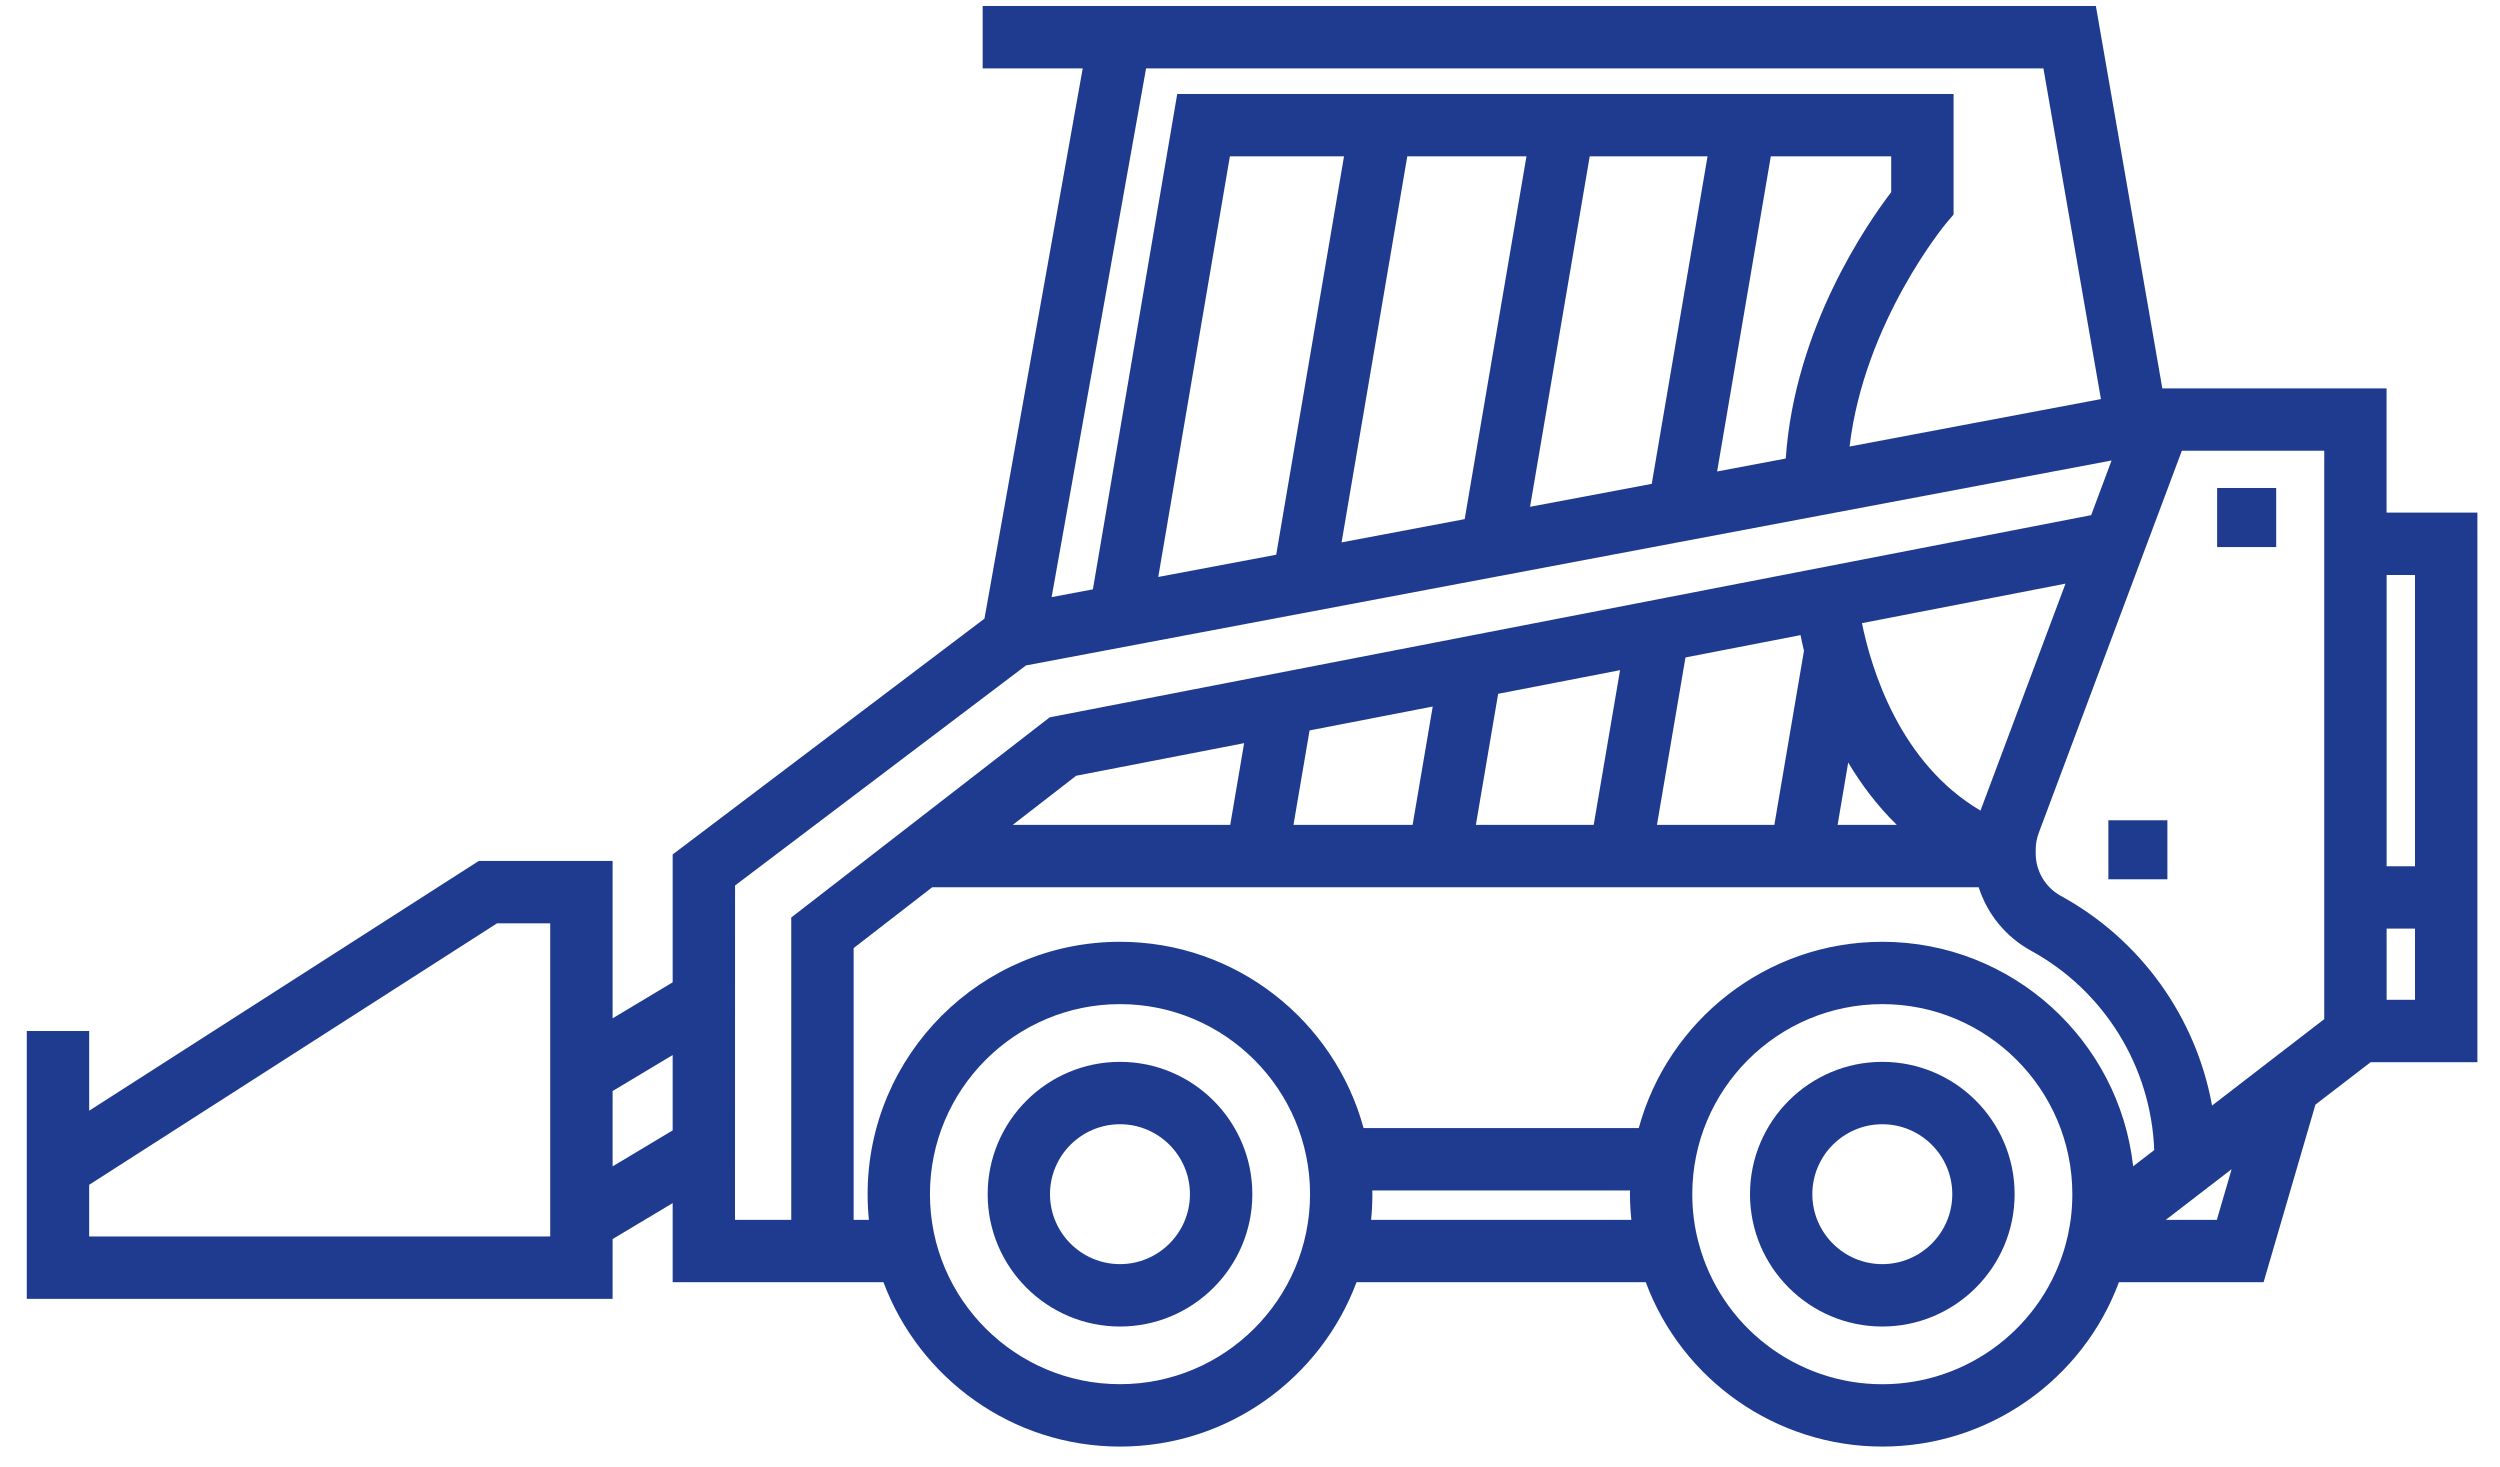 <svg width="46" height="27" viewBox="0 0 46 27" fill="none" xmlns="http://www.w3.org/2000/svg">
<path d="M34.634 19.538C33.292 19.538 32.2 20.63 32.2 21.973C32.2 23.316 33.292 24.408 34.634 24.408C35.977 24.408 37.069 23.316 37.069 21.973C37.069 20.63 35.977 19.538 34.634 19.538ZM34.634 23.26C33.925 23.26 33.347 22.683 33.347 21.973C33.347 21.263 33.925 20.686 34.634 20.686C35.344 20.686 35.922 21.263 35.922 21.973C35.922 22.683 35.344 23.26 34.634 23.26Z" fill="#1F3B90"/>
<path d="M20.608 19.538C19.265 19.538 18.173 20.63 18.173 21.973C18.173 23.316 19.265 24.408 20.608 24.408C21.95 24.408 23.043 23.316 23.043 21.973C23.043 20.63 21.95 19.538 20.608 19.538ZM20.608 23.26C19.898 23.26 19.32 22.683 19.32 21.973C19.32 21.263 19.898 20.686 20.608 20.686C21.317 20.686 21.895 21.263 21.895 21.973C21.895 22.683 21.317 23.26 20.608 23.26Z" fill="#1F3B90"/>
<path d="M43.913 9.432V7.147H39.787L38.564 0.11H20.608H20.127H18.081V1.258H19.922L18.114 11.383L12.377 15.722V18.075L11.272 18.737V15.841H8.81L1.641 20.437V18.97H0.493V21.173V21.487V23.899H11.272V22.799L12.377 22.137V23.593H16.256C16.915 25.357 18.617 26.617 20.608 26.617C22.599 26.617 24.301 25.357 24.96 23.593H30.282C30.951 25.394 32.682 26.617 34.635 26.617C36.588 26.617 38.319 25.394 38.988 23.593H41.65L42.604 20.325L43.62 19.544H45.584V17.086V15.939V9.432H43.913ZM18.634 15.178L19.801 14.274L22.892 13.674L22.636 15.178H18.634ZM24.096 13.44L26.362 13L25.992 15.178H23.8L24.096 13.44ZM27.566 12.766L29.809 12.331L29.324 15.178H27.156L27.566 12.766ZM31.013 12.097L33.13 11.686C33.148 11.775 33.168 11.872 33.193 11.974L32.648 15.178H30.488L31.013 12.097ZM34.007 14.03C34.244 14.429 34.538 14.823 34.901 15.178H33.812L34.007 14.03ZM36.441 14.915C34.959 14.042 34.434 12.32 34.26 11.466L38.005 10.739L36.441 14.915ZM21.088 1.258H37.599L38.657 7.343L34.032 8.216C34.303 5.924 35.794 4.127 35.81 4.107L35.946 3.947V1.729H21.661L20.109 10.844L19.35 10.987L21.088 1.258ZM21.312 10.616L22.63 2.876H24.73L23.482 10.207L21.312 10.616ZM25.894 2.876H28.087L26.95 9.552L24.685 9.98L25.894 2.876ZM29.251 2.876H31.419L30.392 8.903L28.153 9.325L29.251 2.876ZM32.583 2.876H34.798V3.536C34.36 4.109 33.021 6.035 32.858 8.437L31.595 8.675L32.583 2.876ZM10.124 22.751H1.641V21.8L9.146 16.989H10.124V22.751ZM11.272 21.461V20.075L12.377 19.413V20.799L11.272 21.461ZM13.525 16.293L18.878 12.244L38.853 8.473L38.477 9.479L19.448 13.173L19.314 13.199L14.559 16.882V22.445H13.524L13.525 16.293ZM15.707 22.445V17.445L17.152 16.326H36.408C36.565 16.816 36.904 17.237 37.369 17.492C38.722 18.233 39.579 19.628 39.638 21.161L39.25 21.46C38.993 19.14 37.022 17.329 34.635 17.329C32.495 17.329 30.689 18.784 30.153 20.757H25.09C24.554 18.784 22.748 17.329 20.608 17.329C18.047 17.329 15.964 19.412 15.964 21.973C15.964 22.132 15.972 22.29 15.988 22.445H15.707ZM20.608 25.469C18.68 25.469 17.111 23.901 17.111 21.973C17.111 20.045 18.68 18.476 20.608 18.476C22.536 18.476 24.105 20.045 24.105 21.973C24.105 23.901 22.536 25.469 20.608 25.469ZM25.25 21.905H29.992C29.992 21.927 29.991 21.95 29.991 21.973C29.991 22.131 30.001 22.289 30.017 22.445H25.228C25.244 22.29 25.252 22.132 25.252 21.973C25.252 21.95 25.251 21.927 25.25 21.905ZM38.101 22.438L38.082 22.557C38.066 22.659 38.044 22.761 38.015 22.872C37.609 24.401 36.219 25.47 34.635 25.47C33.05 25.47 31.661 24.401 31.255 22.871C31.177 22.581 31.138 22.279 31.138 21.973C31.138 20.045 32.707 18.476 34.635 18.476C36.563 18.476 38.131 20.045 38.131 21.973C38.131 22.128 38.121 22.284 38.101 22.438ZM40.79 22.445H39.851L41.062 21.513L40.79 22.445ZM42.766 18.752L40.702 20.342C40.407 18.72 39.397 17.294 37.921 16.485C37.635 16.329 37.457 16.029 37.457 15.703V15.635C37.457 15.528 37.476 15.423 37.514 15.323L40.146 8.294H42.766V18.752ZM44.436 18.396H43.914V17.086H44.436V18.396ZM43.914 15.939V10.58H44.436V15.939H43.914Z" fill="#1F3B90"/>
<path d="M39.88 15.093H38.794V16.179H39.88V15.093Z" fill="#1F3B90"/>
<path d="M41.882 8.979H40.795V10.066H41.882V8.979Z" fill="#1F3B90"/>
</svg>
